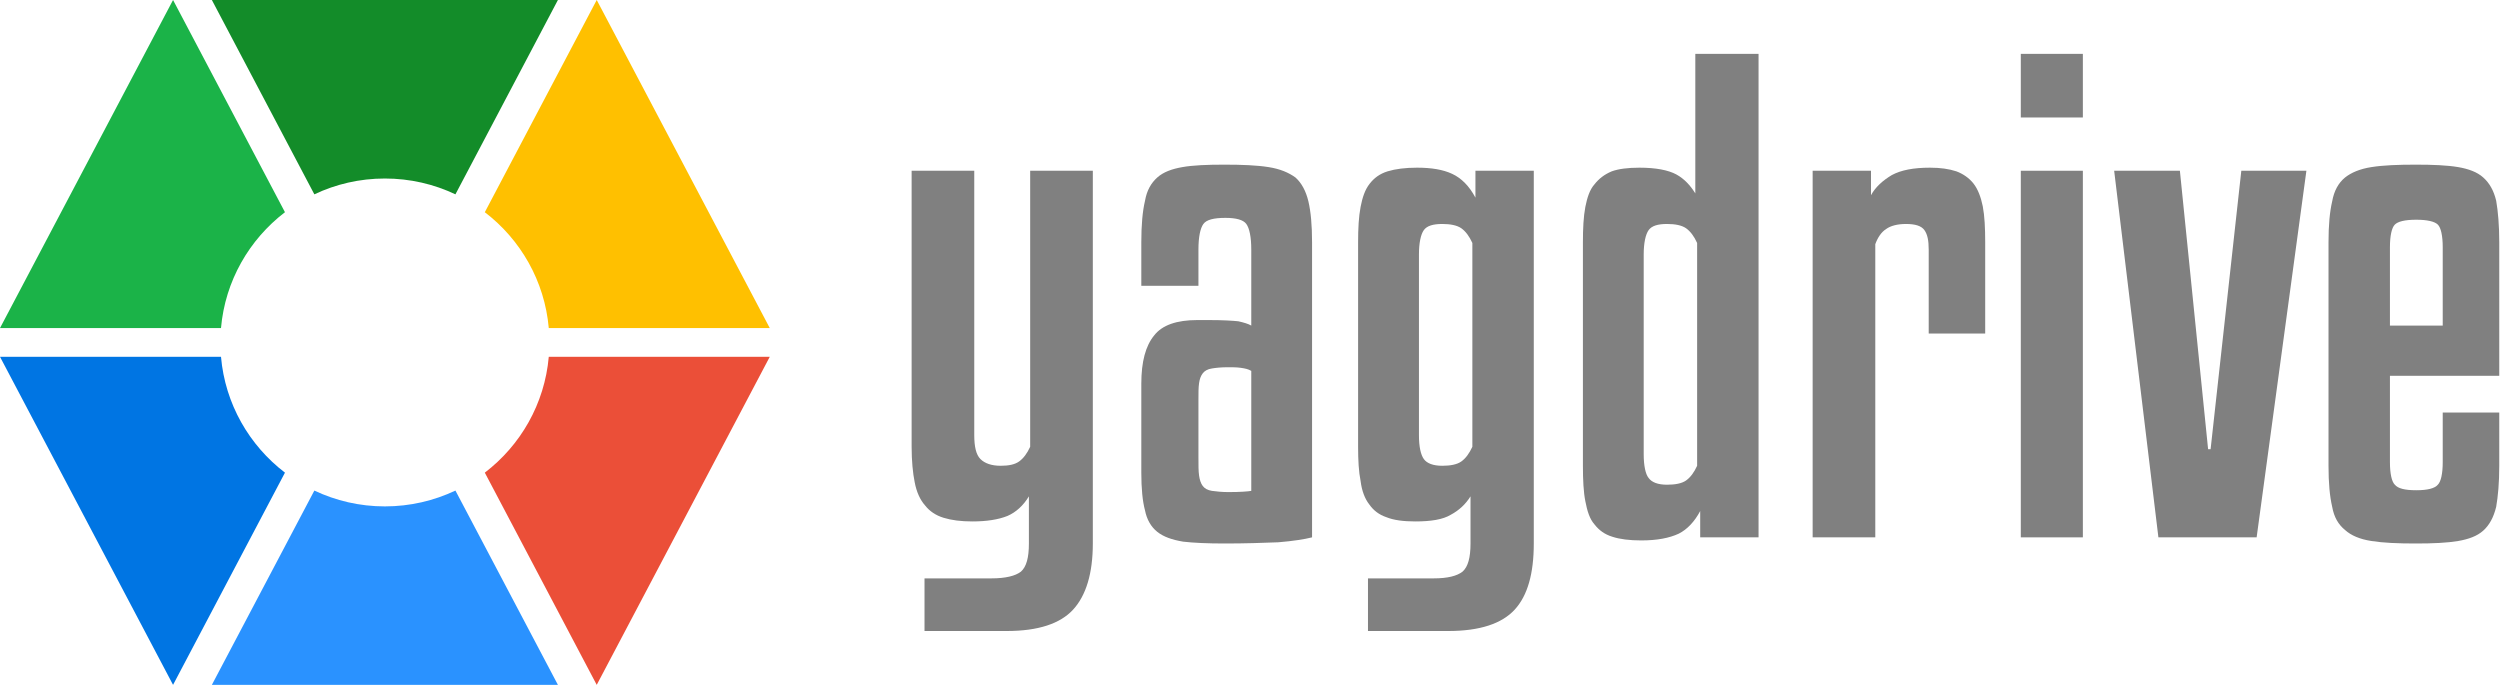 <?xml version="1.0" encoding="UTF-8"?>
<svg xmlns="http://www.w3.org/2000/svg" xmlns:xlink="http://www.w3.org/1999/xlink" width="200pt" height="55pt" viewBox="0 0 200 55" version="1.1">
<g id="surface1">
<path style=" stroke:none;fill-rule:evenodd;fill:rgb(100%,75.294%,0%);fill-opacity:1;" d="M 38.785 16.977 L 47.738 0 L 61.582 26.246 L 43.902 26.246 C 43.57 22.473 41.637 19.156 38.785 16.977 Z M 38.785 16.977 "/>
<path style=" stroke:none;fill-rule:evenodd;fill:rgb(92.157%,30.98%,21.961%);fill-opacity:1;" d="M 43.902 28.543 L 61.582 28.543 L 47.738 54.789 L 38.785 37.812 C 41.637 35.633 43.57 32.316 43.902 28.543 Z M 43.902 28.543 "/>
<path style=" stroke:none;fill-rule:evenodd;fill:rgb(16.471%,57.255%,100%);fill-opacity:1;" d="M 25.148 39.246 C 26.859 40.055 28.773 40.512 30.789 40.512 C 32.809 40.512 34.723 40.055 36.434 39.246 L 44.633 54.789 L 16.949 54.789 Z M 25.148 39.246 "/>
<path style=" stroke:none;fill-rule:evenodd;fill:rgb(0%,45.882%,89.02%);fill-opacity:1;" d="M 17.68 28.543 C 18.008 32.316 19.945 35.633 22.797 37.812 L 13.844 54.789 L 0 28.543 Z M 17.68 28.543 "/>
<path style=" stroke:none;fill-rule:evenodd;fill:rgb(10.588%,70.196%,28.235%);fill-opacity:1;" d="M 22.797 16.977 C 19.945 19.156 18.008 22.473 17.68 26.246 L 0 26.246 L 13.844 0 Z M 22.797 16.977 "/>
<path style=" stroke:none;fill-rule:evenodd;fill:rgb(7.451%,54.902%,16.078%);fill-opacity:1;" d="M 36.434 15.547 C 34.723 14.734 32.809 14.281 30.789 14.281 C 28.773 14.281 26.859 14.734 25.148 15.547 L 16.949 0 L 44.633 0 Z M 36.434 15.547 "/>
<path style=" stroke:none;fill-rule:nonzero;fill:rgb(50.196%,50.196%,50.196%);fill-opacity:1;" d="M 82.414 13.66 L 87.426 13.66 L 87.426 43.48 C 87.426 45.879 86.883 47.641 85.852 48.766 C 84.82 49.895 83.051 50.48 80.547 50.48 L 73.961 50.48 L 73.961 46.27 L 79.316 46.27 C 80.445 46.27 81.234 46.074 81.676 45.73 C 82.117 45.34 82.312 44.605 82.312 43.48 L 82.312 39.707 C 81.871 40.441 81.281 40.98 80.594 41.277 C 79.859 41.57 78.926 41.715 77.793 41.715 C 76.859 41.715 76.125 41.617 75.484 41.422 C 74.848 41.227 74.355 40.883 74.012 40.441 C 73.617 40.004 73.324 39.367 73.176 38.582 C 73.027 37.848 72.93 36.867 72.93 35.742 L 72.93 13.66 L 77.941 13.66 L 77.941 34.812 C 77.941 35.742 78.09 36.379 78.434 36.723 C 78.777 37.066 79.316 37.262 80.055 37.262 C 80.691 37.262 81.184 37.164 81.527 36.918 C 81.871 36.672 82.168 36.281 82.414 35.742 Z M 82.414 13.66 "/>
<path style=" stroke:none;fill-rule:nonzero;fill:rgb(50.196%,50.196%,50.196%);fill-opacity:1;" d="M 97.988 43.48 C 96.613 43.48 95.48 43.43 94.648 43.332 C 93.762 43.184 93.074 42.941 92.582 42.547 C 92.09 42.156 91.746 41.57 91.602 40.836 C 91.402 40.102 91.305 39.074 91.305 37.801 L 91.305 30.699 C 91.305 28.938 91.648 27.664 92.336 26.832 C 92.977 26 94.156 25.605 95.777 25.605 L 96.711 25.605 C 97.84 25.605 98.625 25.656 99.07 25.703 C 99.512 25.805 99.855 25.902 100.102 26.047 L 100.102 19.977 C 100.102 18.949 99.953 18.262 99.707 17.918 C 99.461 17.578 98.871 17.43 98.035 17.43 C 97.102 17.43 96.516 17.578 96.27 17.918 C 96.023 18.262 95.875 18.949 95.875 19.977 L 95.875 22.863 L 91.305 22.863 L 91.305 19.387 C 91.305 18.02 91.402 16.891 91.602 16.059 C 91.746 15.227 92.09 14.641 92.582 14.199 C 93.074 13.758 93.762 13.512 94.598 13.367 C 95.434 13.219 96.562 13.172 97.938 13.172 C 99.363 13.172 100.543 13.219 101.477 13.367 C 102.41 13.512 103.098 13.809 103.637 14.199 C 104.129 14.641 104.473 15.277 104.672 16.109 C 104.867 16.941 104.965 18.02 104.965 19.387 L 104.965 42.988 C 104.375 43.137 103.492 43.281 102.262 43.383 C 101.035 43.43 99.609 43.48 97.988 43.48 Z M 98.281 39.367 C 99.215 39.367 99.855 39.316 100.102 39.27 L 100.102 29.672 C 99.855 29.523 99.609 29.477 99.266 29.426 C 98.922 29.379 98.578 29.379 98.234 29.379 C 97.691 29.379 97.25 29.426 96.957 29.477 C 96.613 29.523 96.367 29.672 96.219 29.867 C 96.07 30.062 95.973 30.309 95.926 30.652 C 95.875 30.992 95.875 31.434 95.875 31.973 L 95.875 36.574 C 95.875 37.211 95.875 37.703 95.926 38.043 C 95.973 38.387 96.07 38.68 96.219 38.875 C 96.367 39.074 96.613 39.219 96.957 39.27 C 97.301 39.316 97.742 39.367 98.281 39.367 Z M 98.281 39.367 "/>
<path style=" stroke:none;fill-rule:nonzero;fill:rgb(50.196%,50.196%,50.196%);fill-opacity:1;" d="M 114.695 46.27 C 115.824 46.27 116.562 46.074 117.004 45.73 C 117.445 45.34 117.641 44.605 117.641 43.48 L 117.641 39.707 C 117.25 40.344 116.707 40.836 116.07 41.176 C 115.43 41.57 114.449 41.715 113.219 41.715 C 112.285 41.715 111.5 41.617 110.91 41.375 C 110.32 41.176 109.879 40.836 109.535 40.344 C 109.191 39.906 108.945 39.27 108.848 38.484 C 108.699 37.75 108.648 36.82 108.648 35.742 L 108.648 19.387 C 108.648 18.262 108.699 17.332 108.848 16.547 C 108.992 15.812 109.191 15.176 109.582 14.688 C 109.926 14.246 110.371 13.906 111.008 13.707 C 111.648 13.512 112.434 13.414 113.367 13.414 C 114.496 13.414 115.43 13.562 116.168 13.906 C 116.906 14.246 117.543 14.883 118.035 15.812 L 118.035 13.66 L 122.703 13.66 L 122.703 43.48 C 122.703 45.879 122.211 47.641 121.18 48.766 C 120.148 49.895 118.379 50.48 115.871 50.48 L 109.438 50.48 L 109.438 46.27 Z M 117.789 19.438 C 117.543 18.898 117.25 18.508 116.906 18.262 C 116.562 18.02 116.02 17.918 115.383 17.918 C 114.645 17.918 114.152 18.066 113.906 18.41 C 113.66 18.754 113.516 19.438 113.516 20.367 L 113.516 34.812 C 113.516 35.742 113.66 36.379 113.906 36.723 C 114.152 37.066 114.645 37.262 115.383 37.262 C 116.02 37.262 116.562 37.164 116.906 36.918 C 117.25 36.672 117.543 36.281 117.789 35.742 Z M 117.789 19.438 "/>
<path style=" stroke:none;fill-rule:nonzero;fill:rgb(50.196%,50.196%,50.196%);fill-opacity:1;" d="M 126.633 19.387 C 126.633 18.262 126.68 17.332 126.828 16.547 C 126.977 15.812 127.172 15.176 127.566 14.738 C 127.91 14.297 128.352 13.953 128.941 13.707 C 129.48 13.512 130.219 13.414 131.152 13.414 C 132.48 13.414 133.461 13.609 134.102 13.953 C 134.738 14.297 135.23 14.836 135.625 15.473 L 135.625 4.309 L 140.684 4.309 L 140.684 42.988 L 136.016 42.988 L 136.016 40.883 C 135.574 41.715 134.984 42.352 134.297 42.695 C 133.559 43.039 132.578 43.234 131.301 43.234 C 130.367 43.234 129.582 43.137 128.992 42.941 C 128.352 42.746 127.91 42.402 127.566 41.961 C 127.172 41.52 126.977 40.883 126.828 40.102 C 126.68 39.367 126.633 38.387 126.633 37.262 Z M 135.77 19.438 C 135.527 18.898 135.23 18.508 134.887 18.262 C 134.543 18.02 134.004 17.918 133.363 17.918 C 132.625 17.918 132.137 18.066 131.891 18.41 C 131.645 18.754 131.496 19.438 131.496 20.367 L 131.496 36.332 C 131.496 37.262 131.645 37.945 131.891 38.238 C 132.137 38.582 132.625 38.777 133.363 38.777 C 134.004 38.777 134.543 38.68 134.887 38.438 C 135.23 38.191 135.527 37.801 135.77 37.262 Z M 135.77 19.438 "/>
<path style=" stroke:none;fill-rule:nonzero;fill:rgb(50.196%,50.196%,50.196%);fill-opacity:1;" d="M 150.023 42.988 L 145.012 42.988 L 145.012 13.66 L 149.68 13.66 L 149.68 15.617 C 150.023 14.98 150.613 14.441 151.348 14.004 C 152.086 13.609 153.066 13.414 154.395 13.414 C 155.23 13.414 155.918 13.512 156.508 13.707 C 157.047 13.906 157.539 14.246 157.883 14.688 C 158.227 15.129 158.473 15.766 158.621 16.5 C 158.77 17.281 158.816 18.262 158.816 19.387 L 158.816 26.684 L 154.297 26.684 L 154.297 19.977 C 154.297 19.242 154.199 18.754 153.953 18.41 C 153.707 18.066 153.215 17.918 152.48 17.918 C 151.789 17.918 151.25 18.066 150.906 18.312 C 150.512 18.555 150.219 18.996 150.023 19.535 Z M 150.023 42.988 "/>
<path style=" stroke:none;fill-rule:nonzero;fill:rgb(50.196%,50.196%,50.196%);fill-opacity:1;" d="M 166.629 9.398 L 161.664 9.398 L 161.664 4.309 L 166.629 4.309 Z M 166.629 42.988 L 161.664 42.988 L 161.664 13.66 L 166.629 13.66 Z M 166.629 42.988 "/>
<path style=" stroke:none;fill-rule:nonzero;fill:rgb(50.196%,50.196%,50.196%);fill-opacity:1;" d="M 172.672 42.988 L 169.133 13.66 L 174.391 13.66 L 176.648 35.938 L 176.848 35.938 L 179.305 13.66 L 184.512 13.66 L 180.531 42.988 Z M 172.672 42.988 "/>
<path style=" stroke:none;fill-rule:nonzero;fill:rgb(50.196%,50.196%,50.196%);fill-opacity:1;" d="M 191.195 30.062 L 191.195 36.969 C 191.195 37.898 191.34 38.535 191.586 38.777 C 191.832 39.074 192.371 39.219 193.305 39.219 C 194.191 39.219 194.781 39.074 195.027 38.777 C 195.273 38.535 195.418 37.898 195.418 36.969 L 195.418 33 L 199.941 33 L 199.941 37.262 C 199.941 38.633 199.84 39.707 199.695 40.543 C 199.496 41.375 199.152 42.012 198.66 42.449 C 198.172 42.891 197.484 43.137 196.648 43.281 C 195.762 43.43 194.633 43.48 193.258 43.48 C 191.832 43.48 190.652 43.43 189.719 43.281 C 188.785 43.137 188.098 42.844 187.605 42.402 C 187.066 41.961 186.723 41.375 186.574 40.543 C 186.379 39.707 186.281 38.633 186.281 37.262 L 186.281 19.387 C 186.281 18.02 186.379 16.941 186.574 16.109 C 186.723 15.277 187.066 14.641 187.605 14.199 C 188.098 13.809 188.785 13.512 189.719 13.367 C 190.652 13.219 191.832 13.172 193.258 13.172 C 194.633 13.172 195.762 13.219 196.648 13.367 C 197.484 13.512 198.172 13.758 198.66 14.199 C 199.152 14.641 199.496 15.227 199.695 16.059 C 199.84 16.891 199.941 18.02 199.941 19.387 L 199.941 30.062 Z M 191.195 26.047 L 195.418 26.047 L 195.418 19.781 C 195.418 18.852 195.273 18.215 195.027 17.969 C 194.781 17.723 194.191 17.578 193.305 17.578 C 192.371 17.578 191.832 17.723 191.586 17.969 C 191.34 18.215 191.195 18.852 191.195 19.781 Z M 191.195 26.047 "/>
</g>
</svg>

